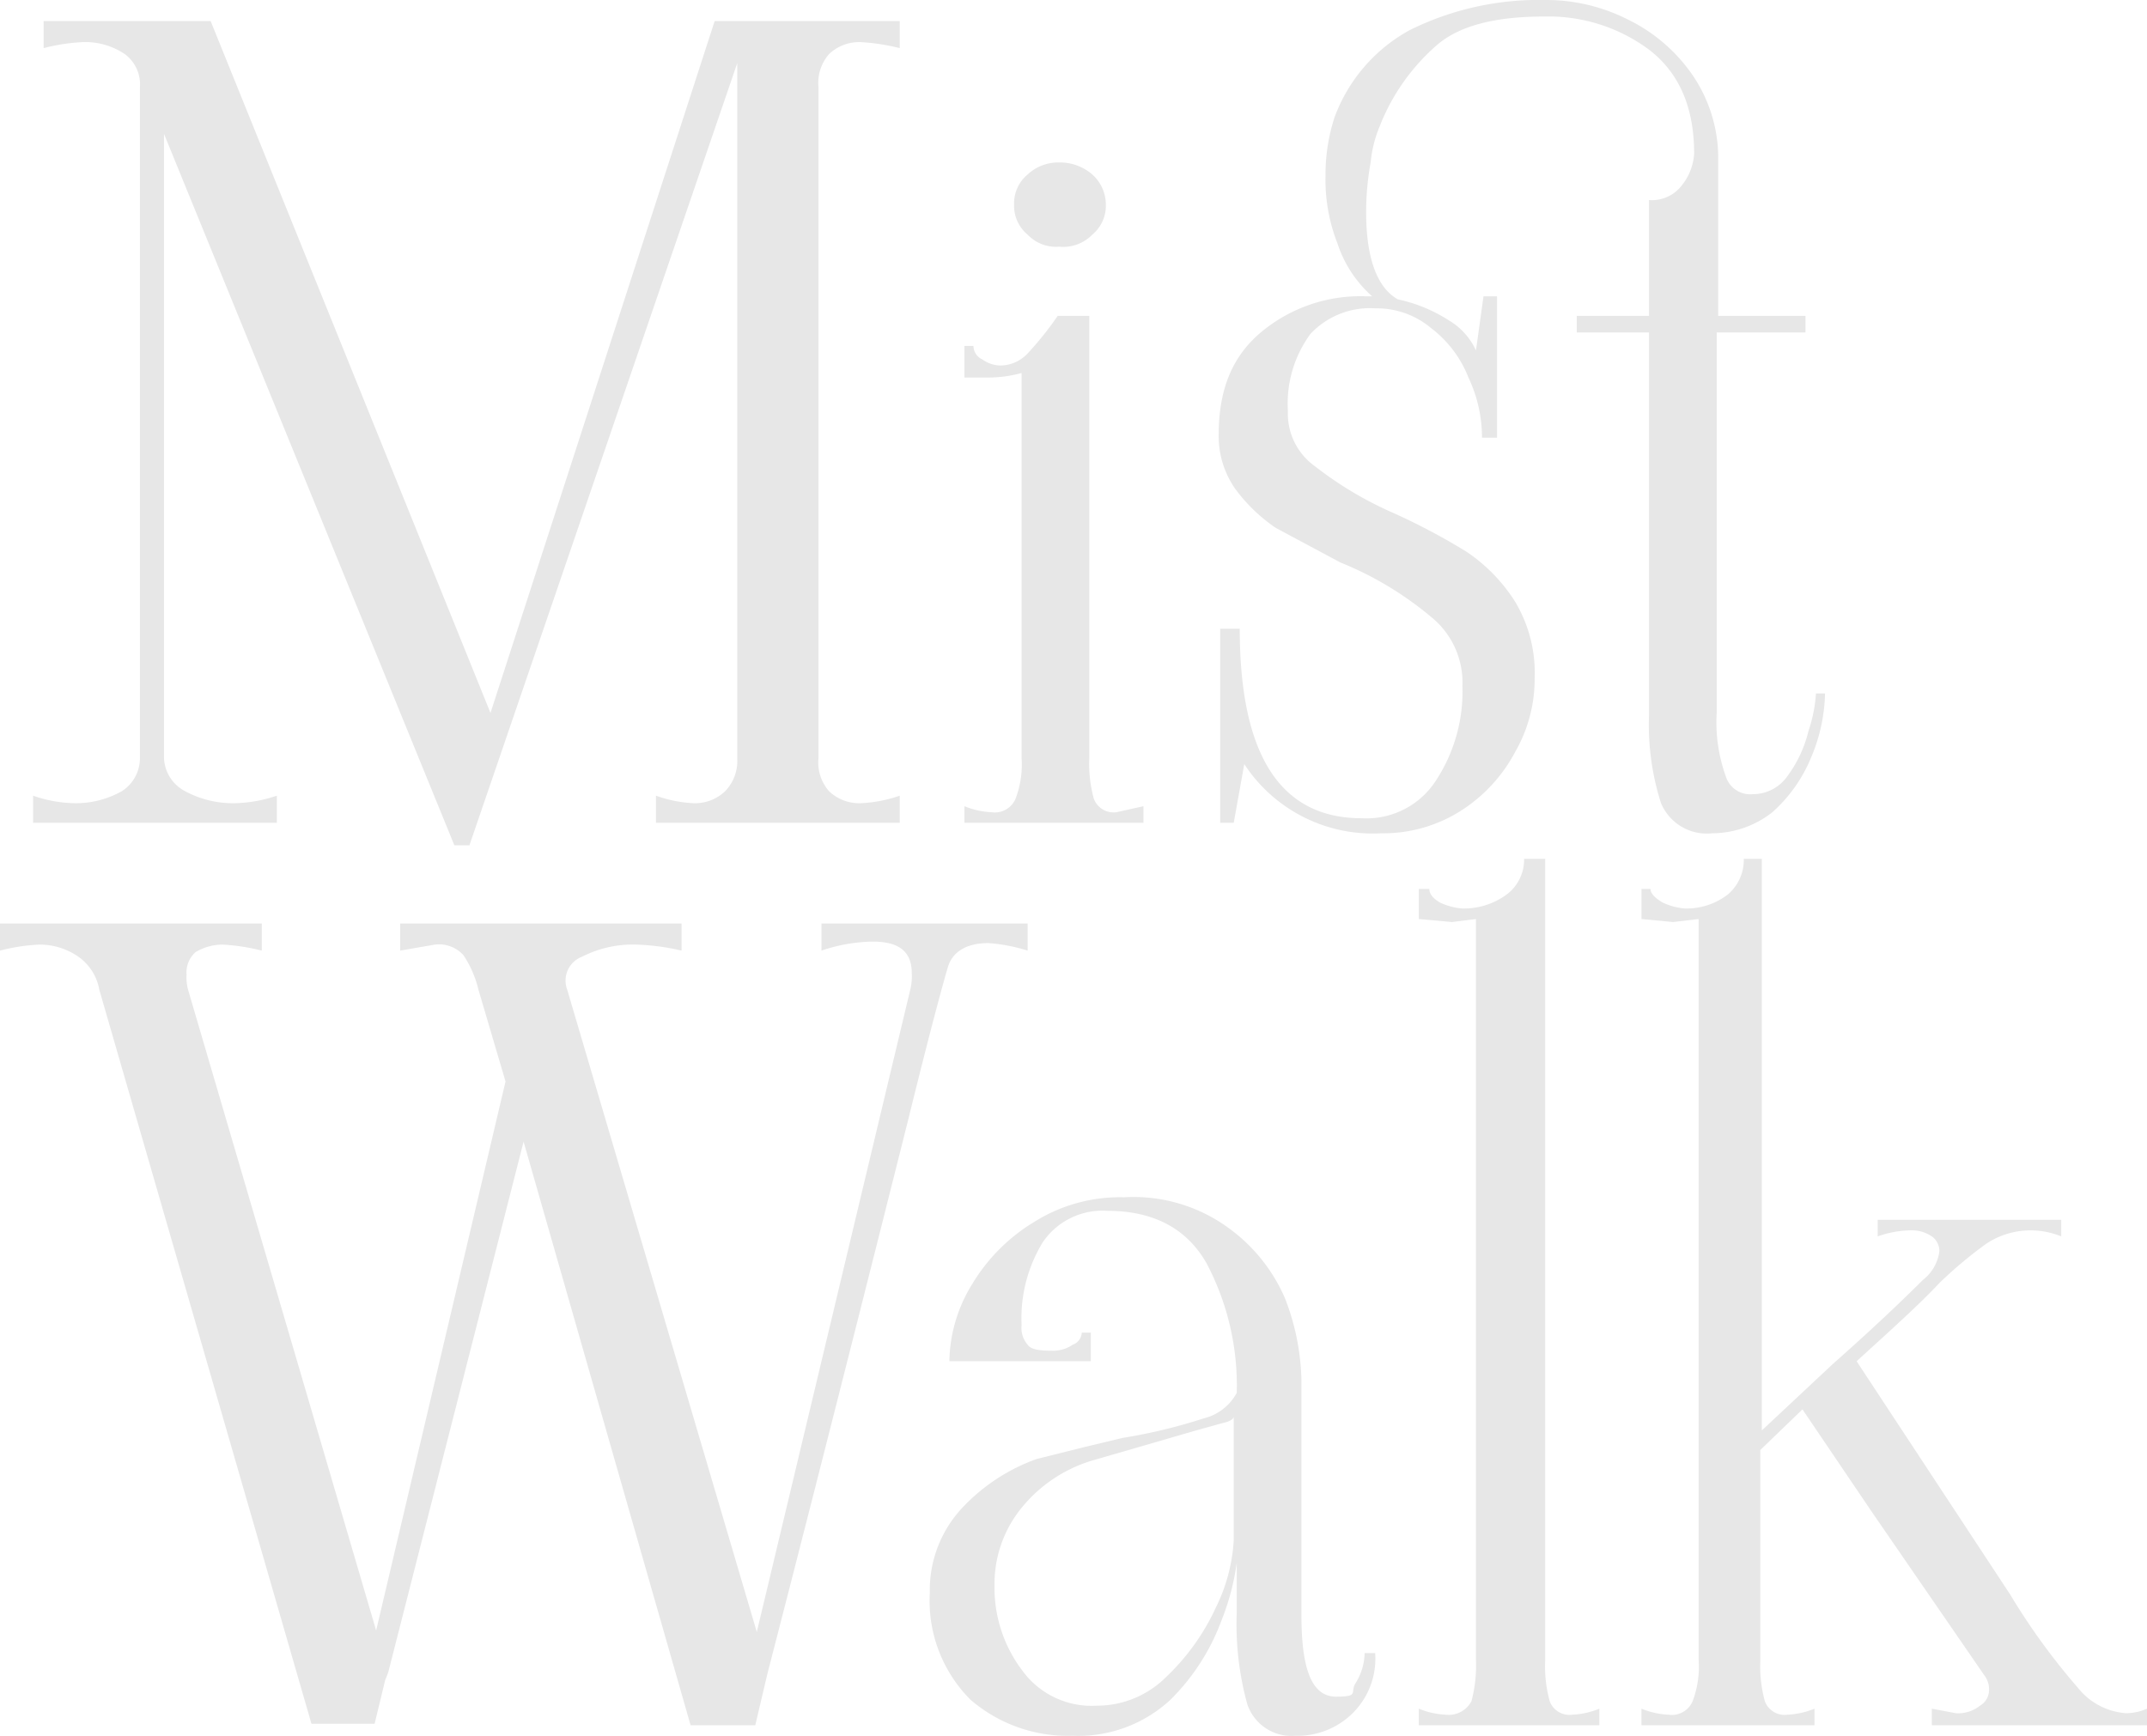 <svg xmlns="http://www.w3.org/2000/svg" width="142.7" height="115.4" viewBox="0 0 142.7 115.4">
  <g id="bf3320a4-b208-4332-82de-b0874612e547" data-name="Layer 2">
    <g id="e6566a06-dc8b-4fd0-954b-741da1a7b5a8" data-name="Layer 1">
      <g>
        <path d="M57.2,2.8a2.9,2.9,0,0,0-2.1.8,2.9,2.9,0,0,0-.7,2.2V50.4a2.9,2.9,0,0,0,.7,2.2,2.9,2.9,0,0,0,2.1.8,9.1,9.1,0,0,0,2.6-.5v1.8H43.6V52.9a8.5,8.5,0,0,0,2.5.5,2.9,2.9,0,0,0,2.1-.8,2.9,2.9,0,0,0,.8-2.2V4.2l-17.8,52h-1L10.9,8.9V50.4a2.6,2.6,0,0,0,1.4,2.2,6.7,6.7,0,0,0,3.3.8,9.2,9.2,0,0,0,2.8-.5v1.8H2.2V52.9a8.7,8.7,0,0,0,2.8.5,6.2,6.2,0,0,0,3.1-.8,2.6,2.6,0,0,0,1.2-2.2V5.8a2.5,2.5,0,0,0-1-2.2,4.7,4.7,0,0,0-2.8-.8,12.7,12.7,0,0,0-2.6.4V1.4H14l18.6,46,14.9-46H59.8V3.2A13.8,13.8,0,0,0,57.2,2.8Z" style="fill: #e7e7e7"/>
        <path d="M65.9,54a1.5,1.5,0,0,0,1.6-.9,6.4,6.4,0,0,0,.4-2.7V24.8a8.5,8.5,0,0,1-2.3.3H64.1V23h.6a1,1,0,0,0,.6.9,2.1,2.1,0,0,0,1.2.4,2.5,2.5,0,0,0,1.8-.8,21.6,21.6,0,0,0,2-2.5h2.1V50.4a8.7,8.7,0,0,0,.3,2.7,1.4,1.4,0,0,0,1.5.9l1.8-.4v1.1H64.1V53.6A5.4,5.4,0,0,0,65.9,54Zm2.4-38.4a2.5,2.5,0,0,1-.9-2,2.5,2.5,0,0,1,.9-2,3,3,0,0,1,2.1-.8,3.3,3.3,0,0,1,2.2.8,2.7,2.7,0,0,1,.9,2,2.5,2.5,0,0,1-.9,2,2.7,2.7,0,0,1-2.2.8A2.6,2.6,0,0,1,68.3,15.6Z" style="fill: #e7e7e7"/>
        <path d="M121.3,46.1a11.4,11.4,0,0,1-.9,4.2,9.9,9.9,0,0,1-2.6,3.7,6.5,6.5,0,0,1-4,1.4,3.3,3.3,0,0,1-3.4-2,17.1,17.1,0,0,1-.8-5.8V22.1h-4.8V21h4.8V13.3a2.5,2.5,0,0,0,2.2-1,3.7,3.7,0,0,0,.8-2.1q0-4.6-3-6.9a11.2,11.2,0,0,0-7-2.2c-3.2,0-5.6.6-7.1,1.9a13.8,13.8,0,0,0-3.8,5.4,8.2,8.2,0,0,0-.6,2.4,18.4,18.4,0,0,0-.3,3.3c0,3,.7,5,2.1,5.8a10.2,10.2,0,0,1,3.4,1.4,4.5,4.5,0,0,1,1.8,2l.5-3.6h.9v9.4h-1a9.3,9.3,0,0,0-.9-4,7.6,7.6,0,0,0-2.5-3.3,5.6,5.6,0,0,0-3.7-1.3,5.4,5.4,0,0,0-4.3,1.7,7.8,7.8,0,0,0-1.5,5.1A4.3,4.3,0,0,0,87.4,31a24.3,24.3,0,0,0,5.2,3.1,42.5,42.5,0,0,1,4.9,2.6,11.2,11.2,0,0,1,3.2,3.3,9.2,9.2,0,0,1,1.3,5.1,9.7,9.7,0,0,1-1.3,4.9,10.4,10.4,0,0,1-3.6,3.9,9.6,9.6,0,0,1-5.3,1.5,10.2,10.2,0,0,1-9.1-4.6L82,54.7h-.9V41.8h1.3q0,12.6,8.1,12.6a5.5,5.5,0,0,0,5-2.6,10.8,10.8,0,0,0,1.7-6.2A5.6,5.6,0,0,0,95.1,41a22.4,22.4,0,0,0-6-3.6l-4.3-2.3a11,11,0,0,1-2.7-2.6A6.1,6.1,0,0,1,81,28.9c0-3,.9-5.2,2.8-6.8a10.3,10.3,0,0,1,7-2.4h.4a8,8,0,0,1-2.3-3.5,11.6,11.6,0,0,1-.8-4.5,12.3,12.3,0,0,1,.6-3.9,10.9,10.9,0,0,1,5-5.8,19.3,19.3,0,0,1,9-2,12,12,0,0,1,5.5,1.3A11.1,11.1,0,0,1,112.5,5a9.8,9.8,0,0,1,1.7,5.7V21H120v1.1h-5.9V47.4a10.6,10.6,0,0,0,.6,4.2,1.7,1.7,0,0,0,1.8,1.2,2.8,2.8,0,0,0,2.3-1.2,8.3,8.3,0,0,0,1.4-3,9.9,9.9,0,0,0,.5-2.5Z" style="fill: #e7e7e7"/>
        <path d="M68.3,61.4v1.8a11.4,11.4,0,0,0-2.6-.5c-1.5,0-2.4.6-2.7,1.6s-1.2,4.3-2.6,10c-6.1,24.3-9.3,36.6-9.4,37l-.8,3.4H45.9L34.8,75.9l-9,35.3h0l-.2.5-.7,2.9H20.7L6.6,65.8a3.4,3.4,0,0,0-1.4-2.2,4.5,4.5,0,0,0-2.6-.8,12.7,12.7,0,0,0-2.6.4V61.4H17.4v1.8a13.8,13.8,0,0,0-2.6-.4,3.5,3.5,0,0,0-1.8.5,1.8,1.8,0,0,0-.6,1.5,3.1,3.1,0,0,0,.1,1L25,108.4l8.6-36.5-1.8-6.1a7.1,7.1,0,0,0-1-2.3,2.2,2.2,0,0,0-1.9-.7l-2.3.4V61.4H45.3v1.8a15.4,15.4,0,0,0-3-.4,7.4,7.4,0,0,0-3.6.8,1.7,1.7,0,0,0-1,2.2l12.6,42.7L60.5,65.8a3.7,3.7,0,0,0,.1-1.1c0-1.4-.8-2.1-2.6-2.1a11.1,11.1,0,0,0-3.4.6V61.4Z" style="fill: #e7e7e7"/>
        <path d="M64.5,113a9.3,9.3,0,0,1-2.7-7.1,8,8,0,0,1,2.2-5.7A12.6,12.6,0,0,1,68.9,97l3.2-.8,2.5-.6A35.8,35.8,0,0,0,80,94.3a3.4,3.4,0,0,0,2.2-1.7,17.4,17.4,0,0,0-2-8.6c-1.3-2.3-3.5-3.5-6.6-3.5a4.8,4.8,0,0,0-4.3,2.1,9.7,9.7,0,0,0-1.4,5.5,1.7,1.7,0,0,0,.4,1.3c.2.3.7.4,1.6.4a2.3,2.3,0,0,0,1.4-.4.9.9,0,0,0,.6-.8h.6v1.9H63.1a10,10,0,0,1,1.5-5.1,12.1,12.1,0,0,1,4.2-4.2,10.7,10.7,0,0,1,5.9-1.6,10.7,10.7,0,0,1,6.9,2,11.3,11.3,0,0,1,3.8,4.7,15.8,15.8,0,0,1,1.1,5.5v15.6c0,3.6.7,5.4,2.3,5.4s.9-.3,1.3-.9a3.9,3.9,0,0,0,.6-2h.7a5.1,5.1,0,0,1-1.6,4.1,5.2,5.2,0,0,1-3.7,1.4,3.1,3.1,0,0,1-3.2-2.1,20,20,0,0,1-.7-6.1v-3.3a16.3,16.3,0,0,1-1,3.8,14.5,14.5,0,0,1-3.4,5.3,9,9,0,0,1-6.5,2.4A9.9,9.9,0,0,1,64.5,113Zm13-1.5a15,15,0,0,0,3.3-4.6,11.6,11.6,0,0,0,1.2-4.5V94.2c0,.1-.2.3-.7.4l-1.8.5-6.9,2a9.6,9.6,0,0,0-4.9,3.4,8,8,0,0,0-1.6,4.9,9.1,9.1,0,0,0,1.8,5.6,5.7,5.7,0,0,0,5,2.4A6.5,6.5,0,0,0,77.5,111.5Z" style="fill: #e7e7e7"/>
        <path d="M96.1,114a1.7,1.7,0,0,0,1.7-.9,9.1,9.1,0,0,0,.3-2.7V61.1l-1.6.2-2.2-.2v-2H95c0,.3.2.6.7.9a4.2,4.2,0,0,0,1.5.4,4.8,4.8,0,0,0,2.9-.9,2.9,2.9,0,0,0,1.2-2.4h1.4v53.3a8.7,8.7,0,0,0,.3,2.7,1.4,1.4,0,0,0,1.5.9,5.4,5.4,0,0,0,1.8-.4v1.1H94.3v-1.1A5.4,5.4,0,0,0,96.1,114Z" style="fill: #e7e7e7"/>
        <path d="M138.1,112.2a4.5,4.5,0,0,0,3.2,1.7,3.5,3.5,0,0,0,1.4-.3v1.1H128.4v-1.1l1.6.3a2.3,2.3,0,0,0,1.6-.5,1.2,1.2,0,0,0,.6-1,1.5,1.5,0,0,0-.3-1l-7.5-10.9-4.6-6.8L117,96.4v14a8.7,8.7,0,0,0,.3,2.7,1.4,1.4,0,0,0,1.5.9,5.4,5.4,0,0,0,1.8-.4v1.1H109.1v-1.1a5.4,5.4,0,0,0,1.8.4,1.5,1.5,0,0,0,1.6-.9,6.4,6.4,0,0,0,.4-2.7V61.1l-1.7.2-2.1-.2v-2h.6c0,.3.3.6.8.9a4.2,4.2,0,0,0,1.5.4,4.5,4.5,0,0,0,2.8-.9,3,3,0,0,0,1.1-2.4h1.2v38l4.7-4.4c2.6-2.3,4.6-4.2,6-5.6a2.9,2.9,0,0,0,1.1-1.9,1.2,1.2,0,0,0-.5-1,2.4,2.4,0,0,0-1.5-.4,6.8,6.8,0,0,0-2.1.4V81.1h12.2v1.1a5.4,5.4,0,0,0-2-.4,5.3,5.3,0,0,0-3,.9,28.4,28.4,0,0,0-3.1,2.6c-1.3,1.4-3.2,3.1-5.5,5.2L133.6,106A43.9,43.9,0,0,0,138.1,112.2Z" style="fill: #e7e7e7"/>
      </g>
    </g>
  </g>
</svg>
